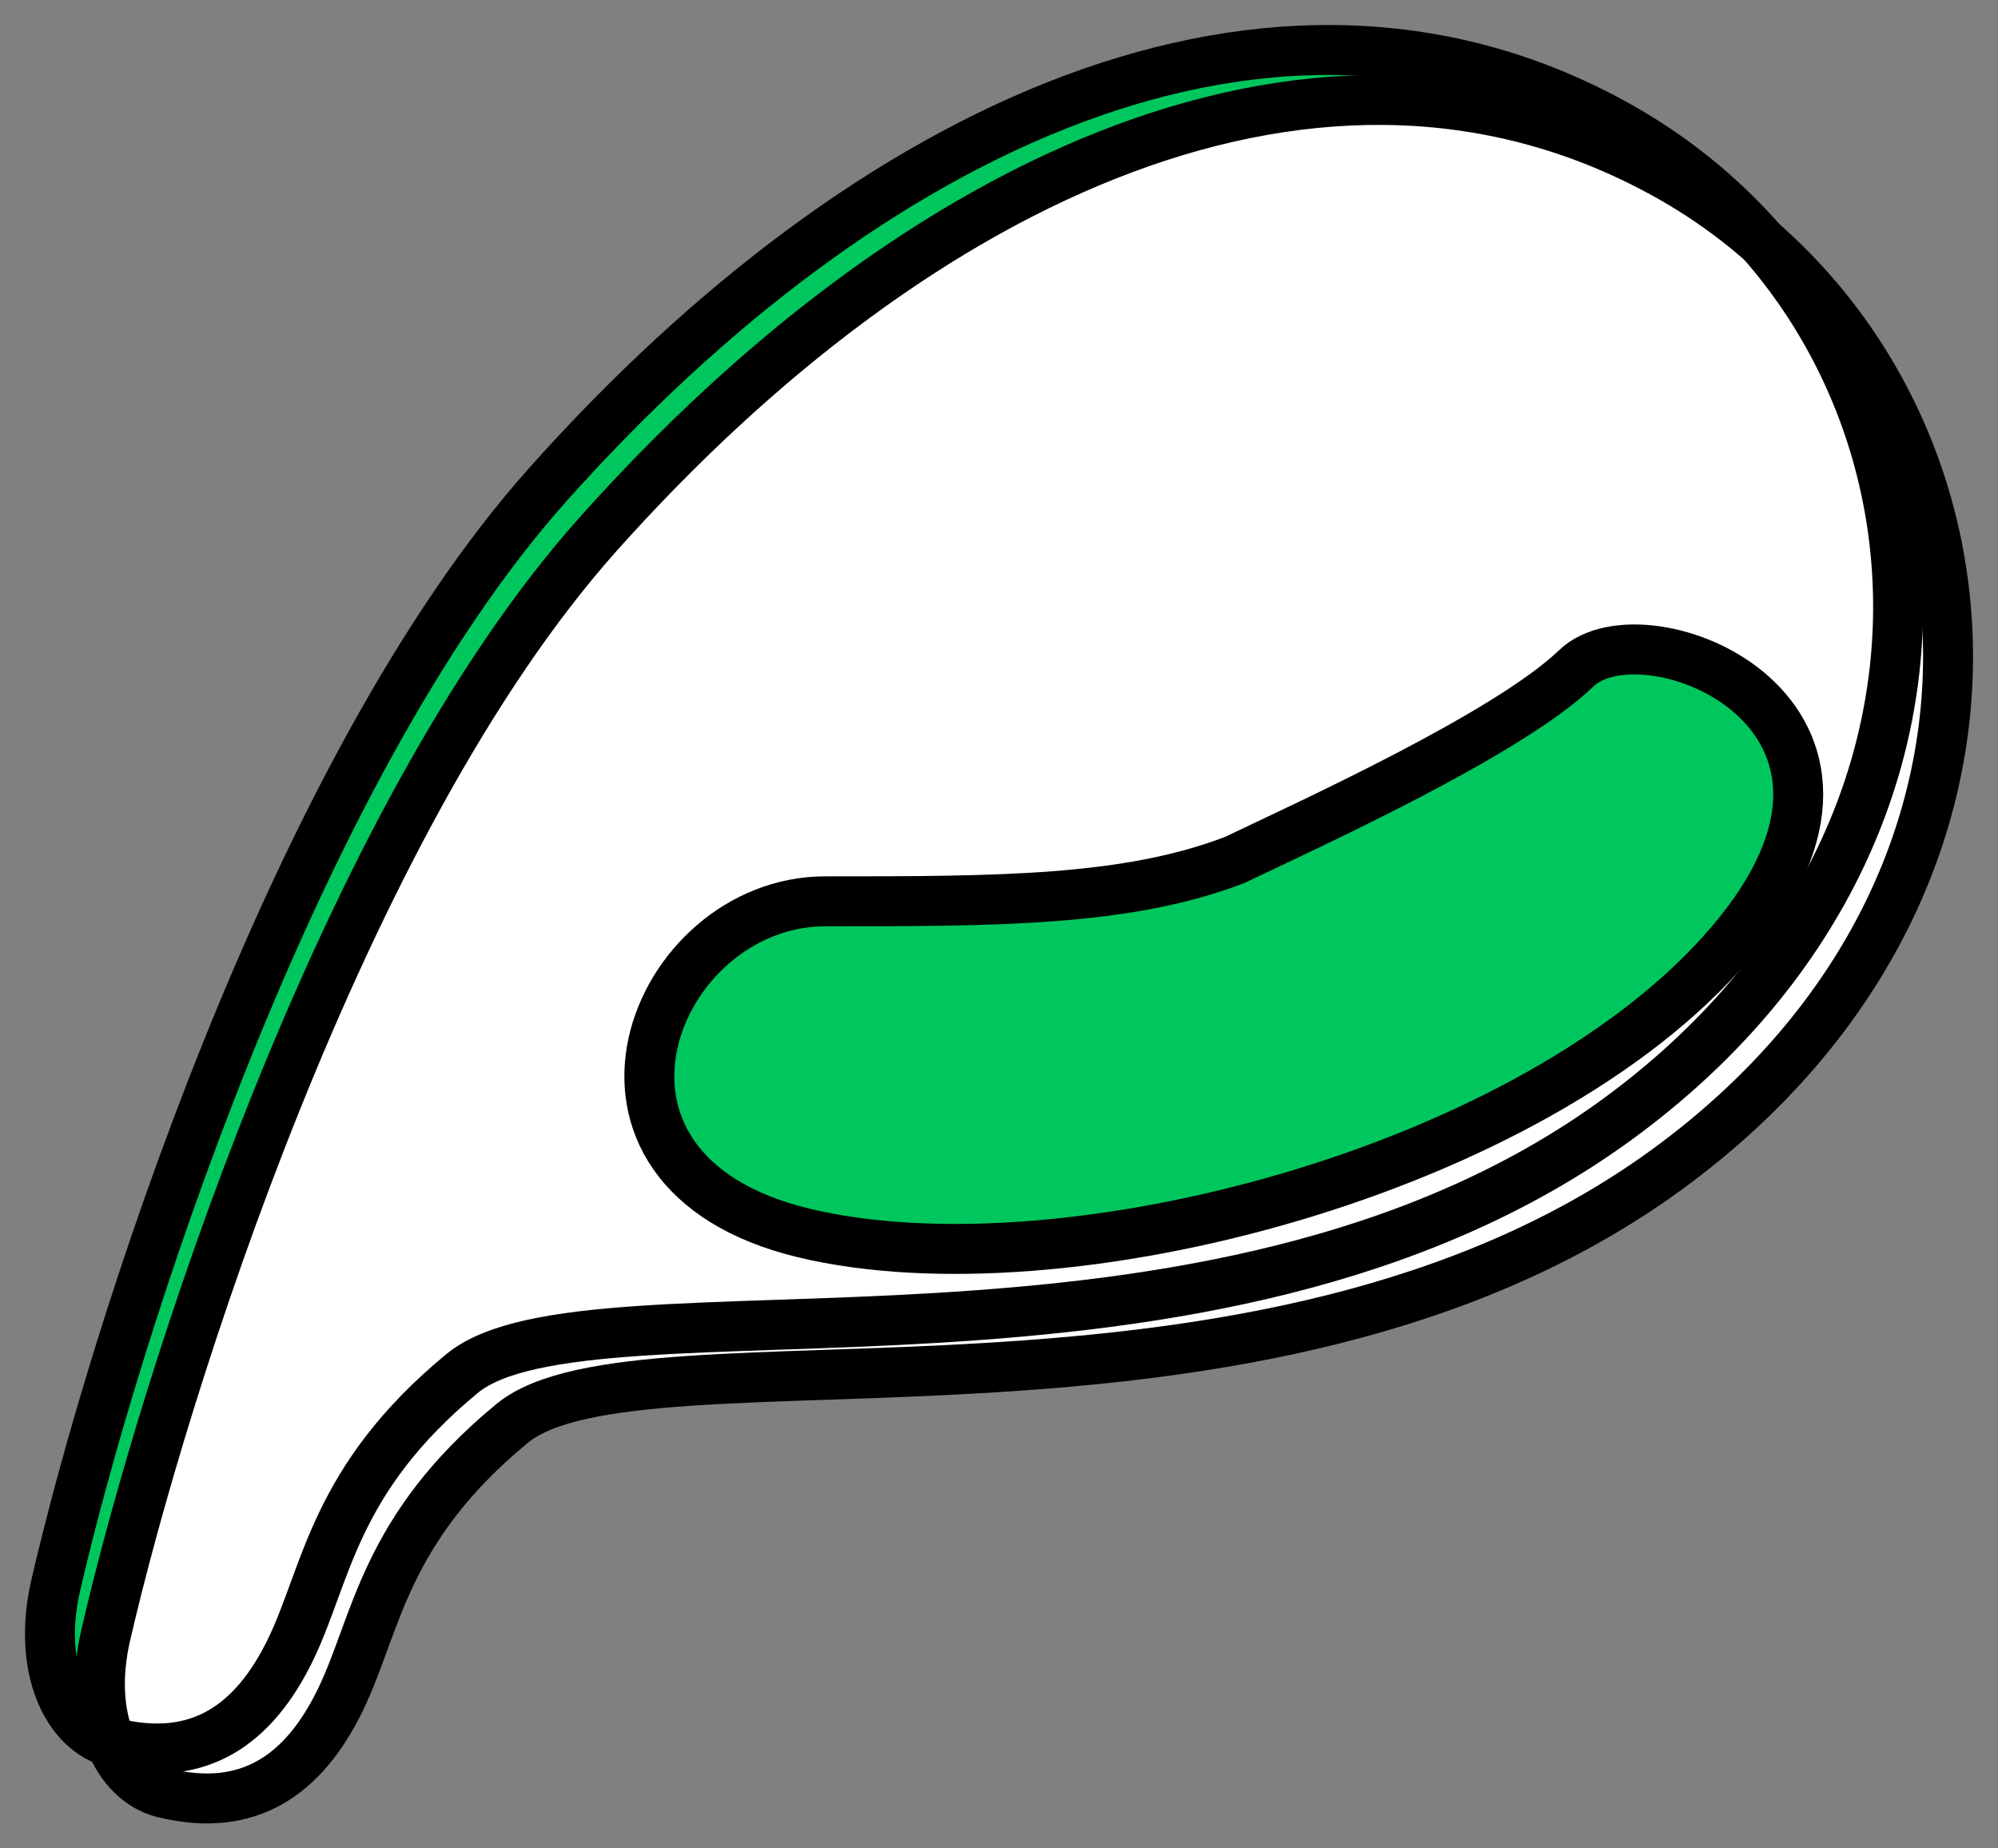 <svg width="40" height="37" viewBox="0 0 40 37" fill="none" xmlns="http://www.w3.org/2000/svg">
<rect x="0" y="0" width="40" height="37" fill="#808080" stroke="none"/>
<path d="M10.964 9.704C5.826 15.465 2.258 26.788 1.117 31.73C0.734 33.381 1.337 34.656 2.266 34.886C3.978 35.309 5.09 34.531 5.826 33.001C6.549 31.497 6.682 29.612 9.251 27.494C11.82 25.377 24.236 28.341 32.37 22.412C40.505 16.482 39.221 6.316 32.37 2.504C25.52 -1.308 17.386 2.504 10.964 9.704Z" fill="#00C75D"/>
<path d="M11.964 10.704C6.826 16.465 3.258 27.788 2.117 32.73C1.734 34.381 2.337 35.656 3.266 35.886C4.978 36.309 6.09 35.531 6.826 34.001C7.549 32.497 7.682 30.612 10.251 28.494C12.82 26.377 25.236 29.341 33.37 23.412C41.505 17.482 40.221 7.316 33.37 3.504C26.52 -0.308 18.386 3.504 11.964 10.704Z" fill="white"/>
<path d="M31.558 13.377C30.177 14.705 26.162 16.521 24.724 17.212C22.566 18.042 19.976 18.042 16.523 18.042C13.07 18.042 10.912 23.436 16.092 24.681C21.271 25.925 30.766 23.436 34.65 18.872C38.535 14.308 32.94 12.05 31.558 13.377Z" fill="#00C75D"/>
<path d="M10.964 9.704C5.826 15.465 2.258 26.788 1.117 31.73C0.734 33.381 1.337 34.656 2.266 34.886C3.978 35.309 5.09 34.531 5.826 33.001C6.549 31.497 6.682 29.612 9.251 27.494C11.82 25.377 24.236 28.341 32.37 22.412C40.505 16.482 39.221 6.316 32.37 2.504C25.52 -1.308 17.386 2.504 10.964 9.704Z" stroke="black"/>
<path d="M11.964 10.704C6.826 16.465 3.258 27.788 2.117 32.73C1.734 34.381 2.337 35.656 3.266 35.886C4.978 36.309 6.09 35.531 6.826 34.001C7.549 32.497 7.682 30.612 10.251 28.494C12.82 26.377 25.236 29.341 33.37 23.412C41.505 17.482 40.221 7.316 33.37 3.504C26.52 -0.308 18.386 3.504 11.964 10.704Z" stroke="black"/>
<path d="M31.558 13.377C30.177 14.705 26.162 16.521 24.724 17.212C22.566 18.042 19.976 18.042 16.523 18.042C13.07 18.042 10.912 23.436 16.092 24.681C21.271 25.925 30.766 23.436 34.65 18.872C38.535 14.308 32.94 12.05 31.558 13.377Z" stroke="black"/>
</svg>
